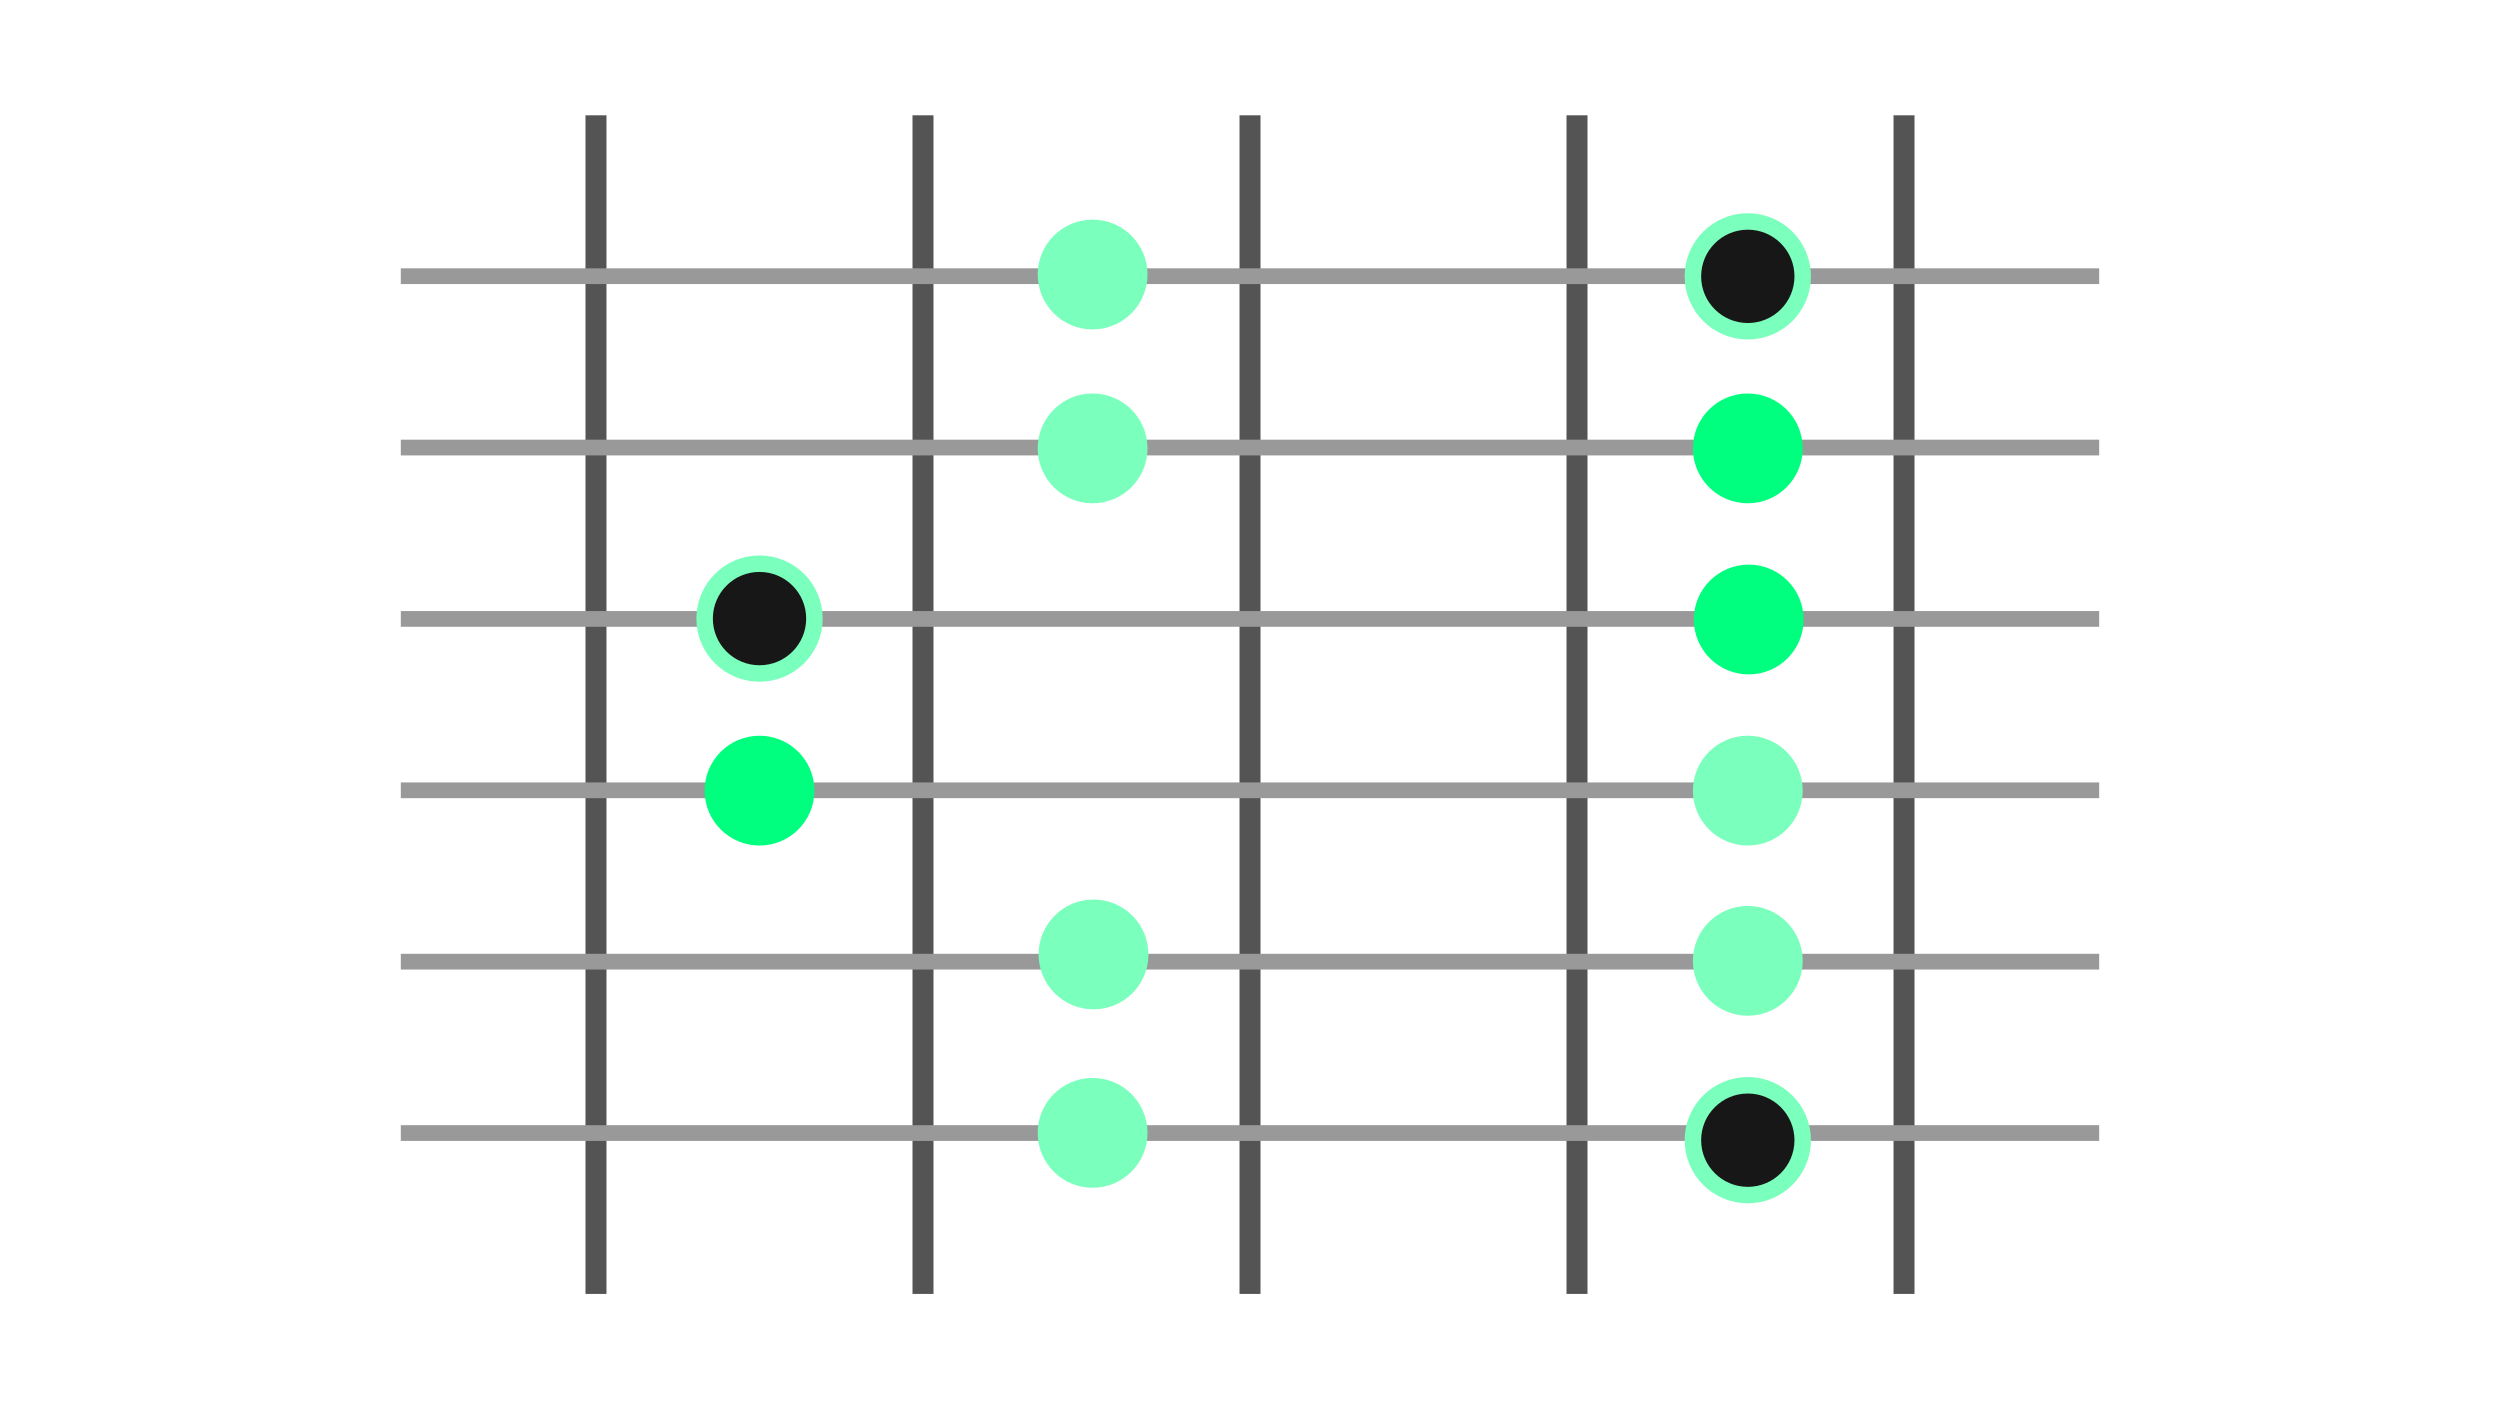 <?xml version="1.0" encoding="UTF-8"?>
<svg id="Calque_1" data-name="Calque 1" xmlns="http://www.w3.org/2000/svg" viewBox="0 0 1366 768">
  <defs>
    <style>
      .cls-1 {
        fill: #999;
      }

      .cls-1, .cls-2, .cls-3, .cls-4 {
        stroke-width: 0px;
      }

      .cls-5 {
        fill: #171717;
        stroke: #7bffbd;
        stroke-miterlimit: 10;
        stroke-width: 9px;
      }

      .cls-2 {
        fill: #545454;
      }

      .cls-3 {
        fill: #7bffbd;
      }

      .cls-4 {
        fill: #00ff7f;
      }
    </style>
  </defs>
  <g>
    <rect class="cls-2" x="319.91" y="63" width="11.47" height="644"/>
    <rect class="cls-2" x="498.59" y="63" width="11.47" height="644"/>
    <rect class="cls-2" x="677.27" y="63" width="11.47" height="644"/>
    <rect class="cls-2" x="855.94" y="63" width="11.47" height="644"/>
    <rect class="cls-2" x="1034.62" y="63" width="11.47" height="644"/>
  </g>
  <g>
    <rect class="cls-1" x="219" y="146.61" width="927.99" height="8.6"/>
    <rect class="cls-1" x="219" y="240.24" width="927.99" height="8.6"/>
    <rect class="cls-1" x="219" y="333.88" width="927.99" height="8.6"/>
    <rect class="cls-1" x="219" y="427.52" width="927.99" height="8.6"/>
    <rect class="cls-1" x="219" y="521.16" width="927.99" height="8.6"/>
    <rect class="cls-1" x="219" y="614.8" width="927.99" height="8.6"/>
  </g>
  <circle class="cls-3" cx="597" cy="245" r="30"/>
  <circle class="cls-3" cx="597" cy="150" r="30"/>
  <circle class="cls-5" cx="415" cy="338" r="30"/>
  <circle class="cls-4" cx="415" cy="432" r="30"/>
  <circle class="cls-3" cx="597" cy="619" r="30"/>
  <circle class="cls-3" cx="597.5" cy="521.5" r="30"/>
  <circle class="cls-3" cx="955" cy="432" r="30"/>
  <circle class="cls-4" cx="955.5" cy="338.5" r="30"/>
  <circle class="cls-4" cx="955" cy="245" r="30"/>
  <circle class="cls-5" cx="955" cy="151" r="30"/>
  <circle class="cls-3" cx="955" cy="525" r="30"/>
  <circle class="cls-5" cx="955" cy="623" r="30"/>
</svg>